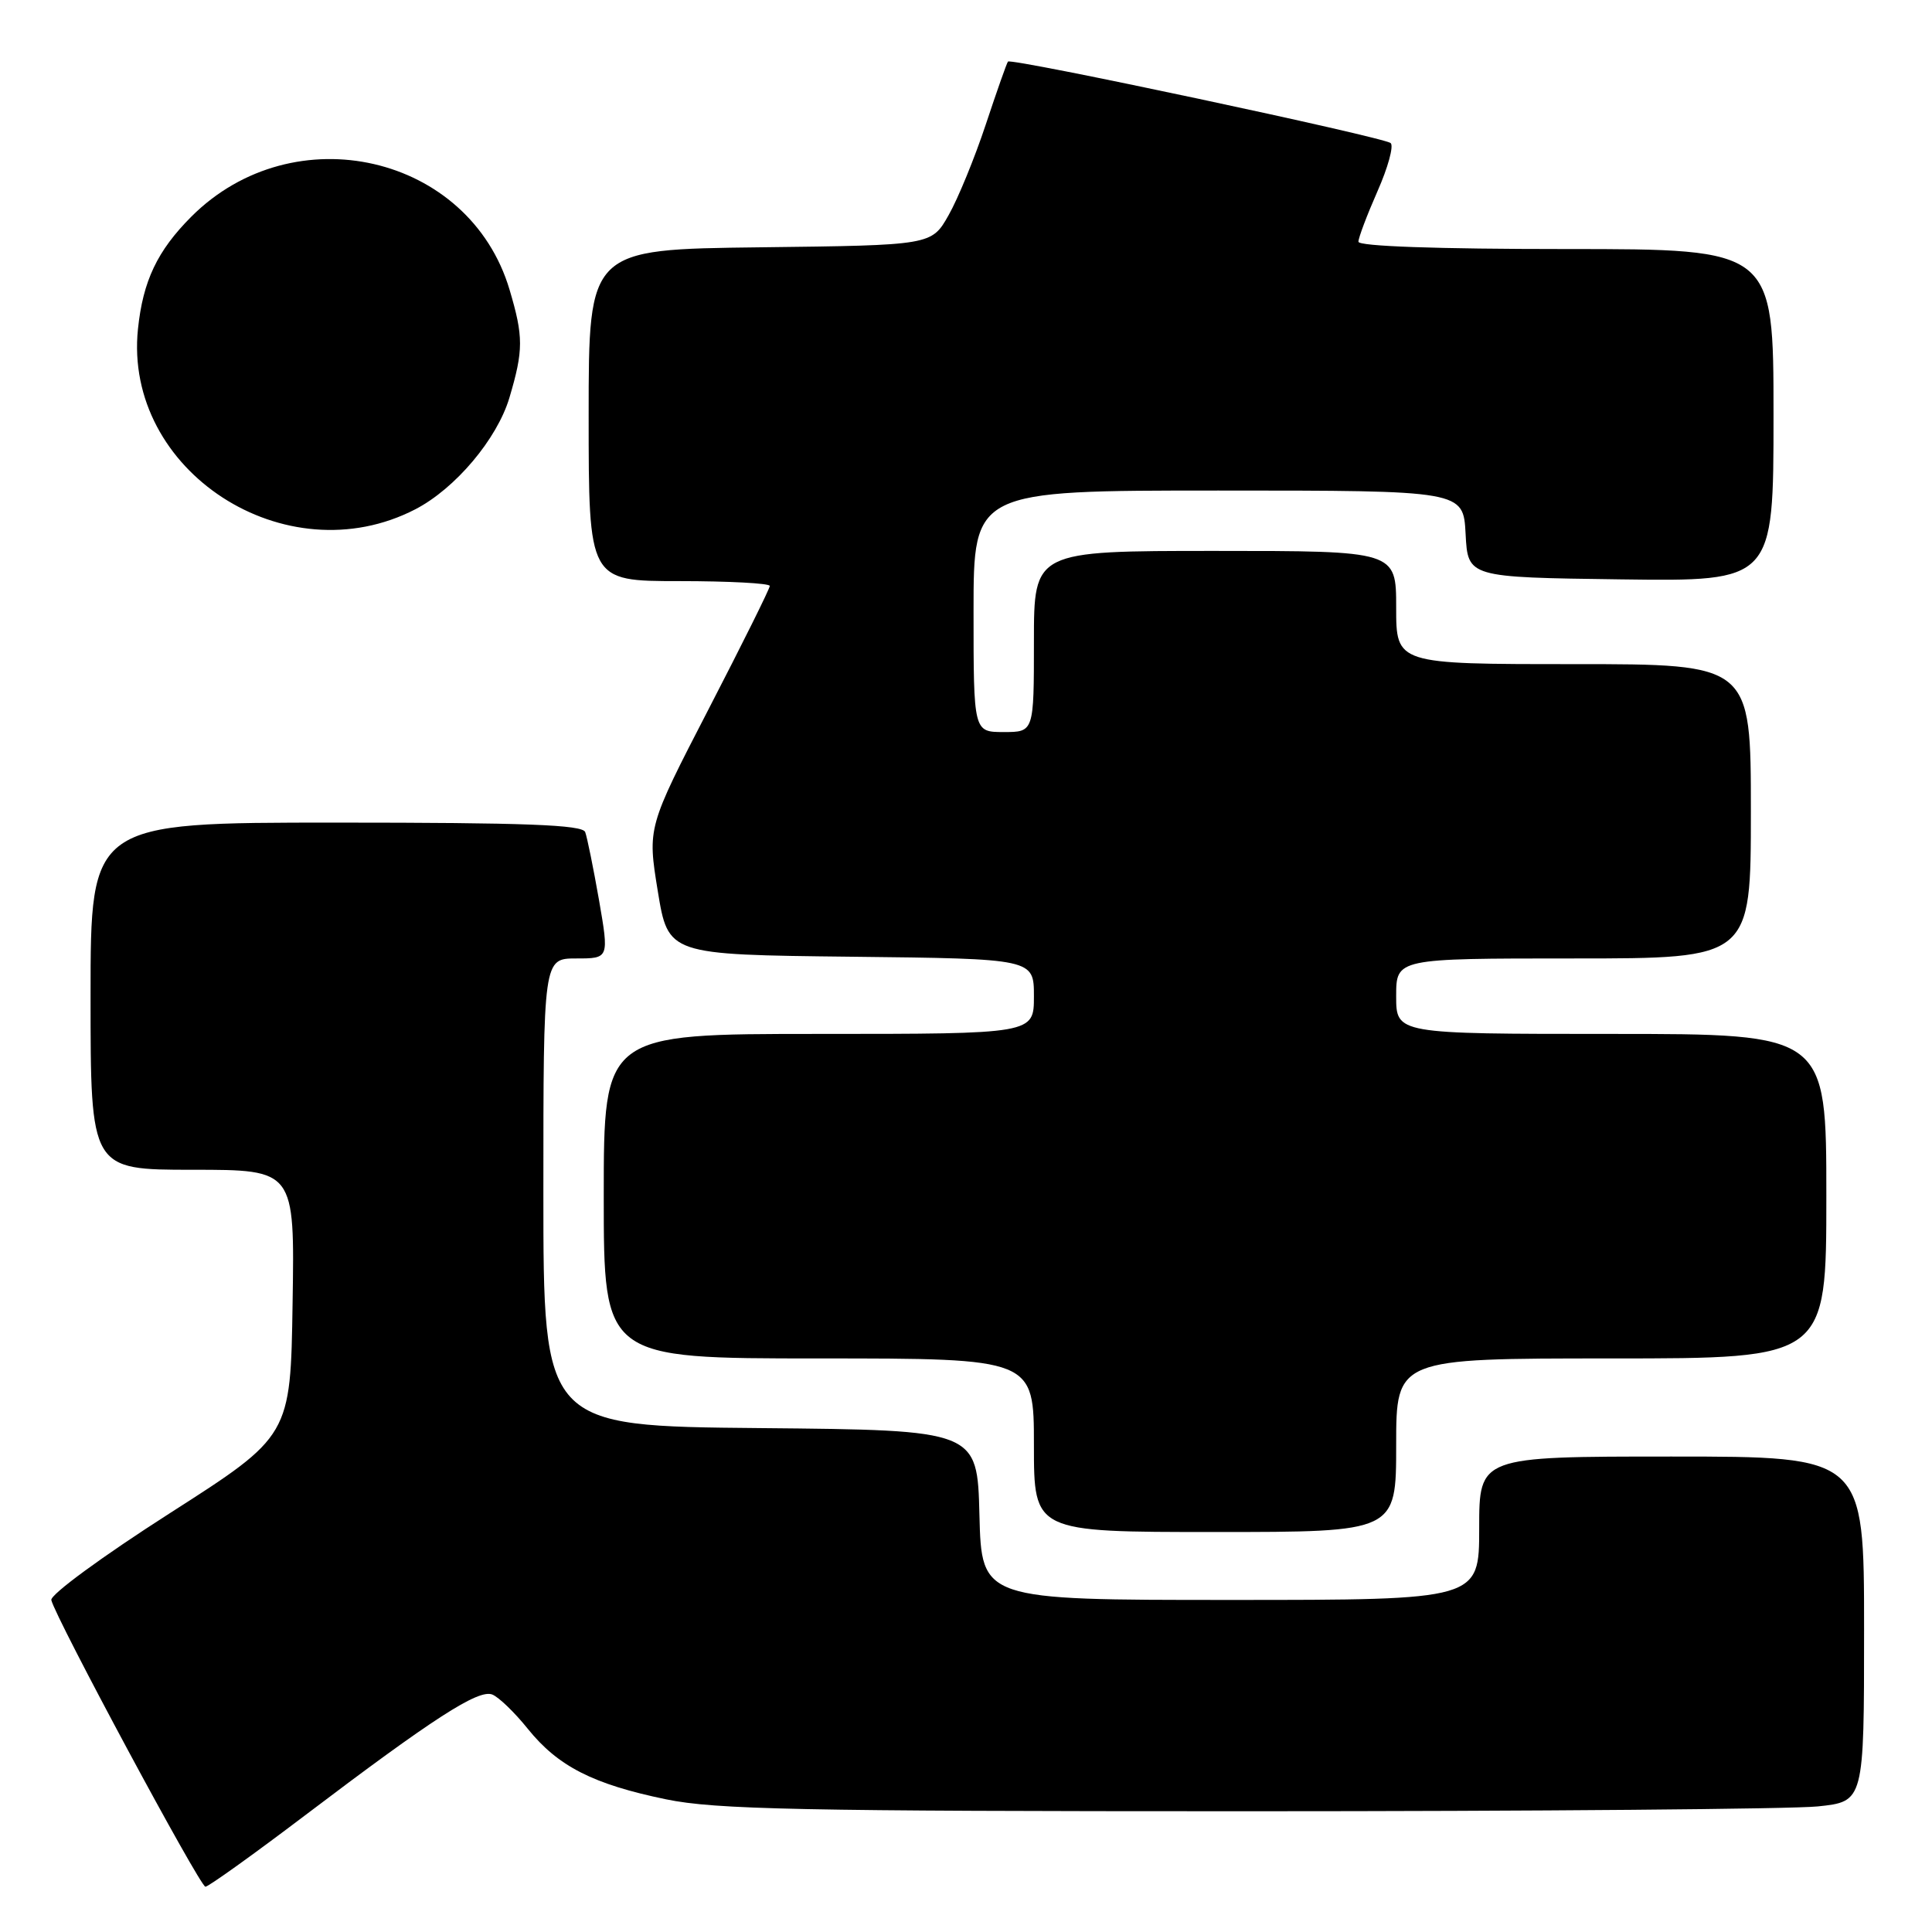 <?xml version="1.0" encoding="UTF-8" standalone="no"?>
<!DOCTYPE svg PUBLIC "-//W3C//DTD SVG 1.1//EN" "http://www.w3.org/Graphics/SVG/1.1/DTD/svg11.dtd" >
<svg xmlns="http://www.w3.org/2000/svg" xmlns:xlink="http://www.w3.org/1999/xlink" version="1.1" viewBox="0 0 256 256">
 <g >
 <path fill="currentColor"
d=" M 40.41 240.55 C 57.38 227.69 63.37 223.82 65.22 224.53 C 66.07 224.86 68.19 226.90 69.93 229.07 C 73.94 234.05 78.58 236.42 88.26 238.42 C 94.81 239.77 105.93 240.00 165.31 240.00 C 203.48 240.00 237.47 239.71 240.85 239.36 C 247.00 238.72 247.00 238.72 247.00 215.86 C 247.00 193.00 247.00 193.00 221.50 193.00 C 196.00 193.00 196.00 193.00 196.00 202.50 C 196.00 212.00 196.00 212.00 163.03 212.00 C 130.07 212.00 130.07 212.00 129.78 200.75 C 129.50 189.50 129.50 189.50 100.75 189.23 C 72.00 188.97 72.00 188.97 72.00 157.98 C 72.00 127.00 72.00 127.00 76.36 127.00 C 80.71 127.00 80.71 127.00 79.37 119.25 C 78.62 114.99 77.80 110.94 77.54 110.25 C 77.17 109.29 69.63 109.00 44.53 109.00 C 12.00 109.00 12.00 109.00 12.00 132.00 C 12.00 155.00 12.00 155.00 25.52 155.00 C 39.05 155.00 39.05 155.00 38.77 172.63 C 38.50 190.27 38.50 190.27 22.50 200.51 C 13.56 206.23 6.63 211.31 6.80 212.02 C 7.36 214.40 26.50 250.00 27.22 250.00 C 27.61 250.00 33.55 245.75 40.41 240.55 Z  M 185.00 191.50 C 185.00 180.00 185.00 180.00 213.50 180.00 C 242.00 180.00 242.00 180.00 242.00 158.50 C 242.00 137.00 242.00 137.00 213.50 137.00 C 185.00 137.00 185.00 137.00 185.00 132.00 C 185.00 127.00 185.00 127.00 208.50 127.00 C 232.00 127.00 232.00 127.00 232.00 107.50 C 232.00 88.00 232.00 88.00 208.50 88.00 C 185.00 88.00 185.00 88.00 185.00 80.50 C 185.00 73.00 185.00 73.00 161.00 73.00 C 137.00 73.00 137.00 73.00 137.00 85.00 C 137.00 97.00 137.00 97.00 133.00 97.00 C 129.00 97.00 129.00 97.00 129.00 81.00 C 129.00 65.00 129.00 65.00 161.45 65.00 C 193.90 65.00 193.90 65.00 194.20 70.75 C 194.50 76.50 194.50 76.50 214.75 76.77 C 235.00 77.04 235.00 77.04 235.00 55.02 C 235.00 33.00 235.00 33.00 207.50 33.00 C 190.37 33.00 180.00 32.63 180.00 32.03 C 180.00 31.49 181.14 28.49 182.52 25.35 C 183.91 22.21 184.70 19.34 184.27 18.96 C 183.38 18.17 133.99 7.65 133.56 8.16 C 133.40 8.35 132.08 12.10 130.62 16.50 C 129.16 20.90 126.95 26.30 125.70 28.50 C 123.44 32.50 123.44 32.50 100.72 32.77 C 78.00 33.04 78.00 33.04 78.00 55.02 C 78.00 77.00 78.00 77.00 90.00 77.00 C 96.60 77.00 102.00 77.29 102.00 77.64 C 102.00 78.00 98.35 85.34 93.89 93.97 C 85.79 109.65 85.79 109.65 87.16 118.08 C 88.54 126.50 88.54 126.50 112.77 126.77 C 137.00 127.04 137.00 127.04 137.00 132.02 C 137.00 137.00 137.00 137.00 108.50 137.00 C 80.00 137.00 80.00 137.00 80.00 158.50 C 80.00 180.00 80.00 180.00 108.50 180.00 C 137.00 180.00 137.00 180.00 137.00 191.50 C 137.00 203.00 137.00 203.00 161.00 203.00 C 185.00 203.00 185.00 203.00 185.00 191.50 Z  M 55.04 67.48 C 60.33 64.74 65.87 58.17 67.50 52.70 C 69.37 46.40 69.37 44.61 67.52 38.39 C 62.20 20.48 38.94 15.13 25.36 28.70 C 20.84 33.23 18.94 37.23 18.28 43.60 C 16.34 62.39 37.85 76.37 55.04 67.48 Z "/>
</g>
</svg>